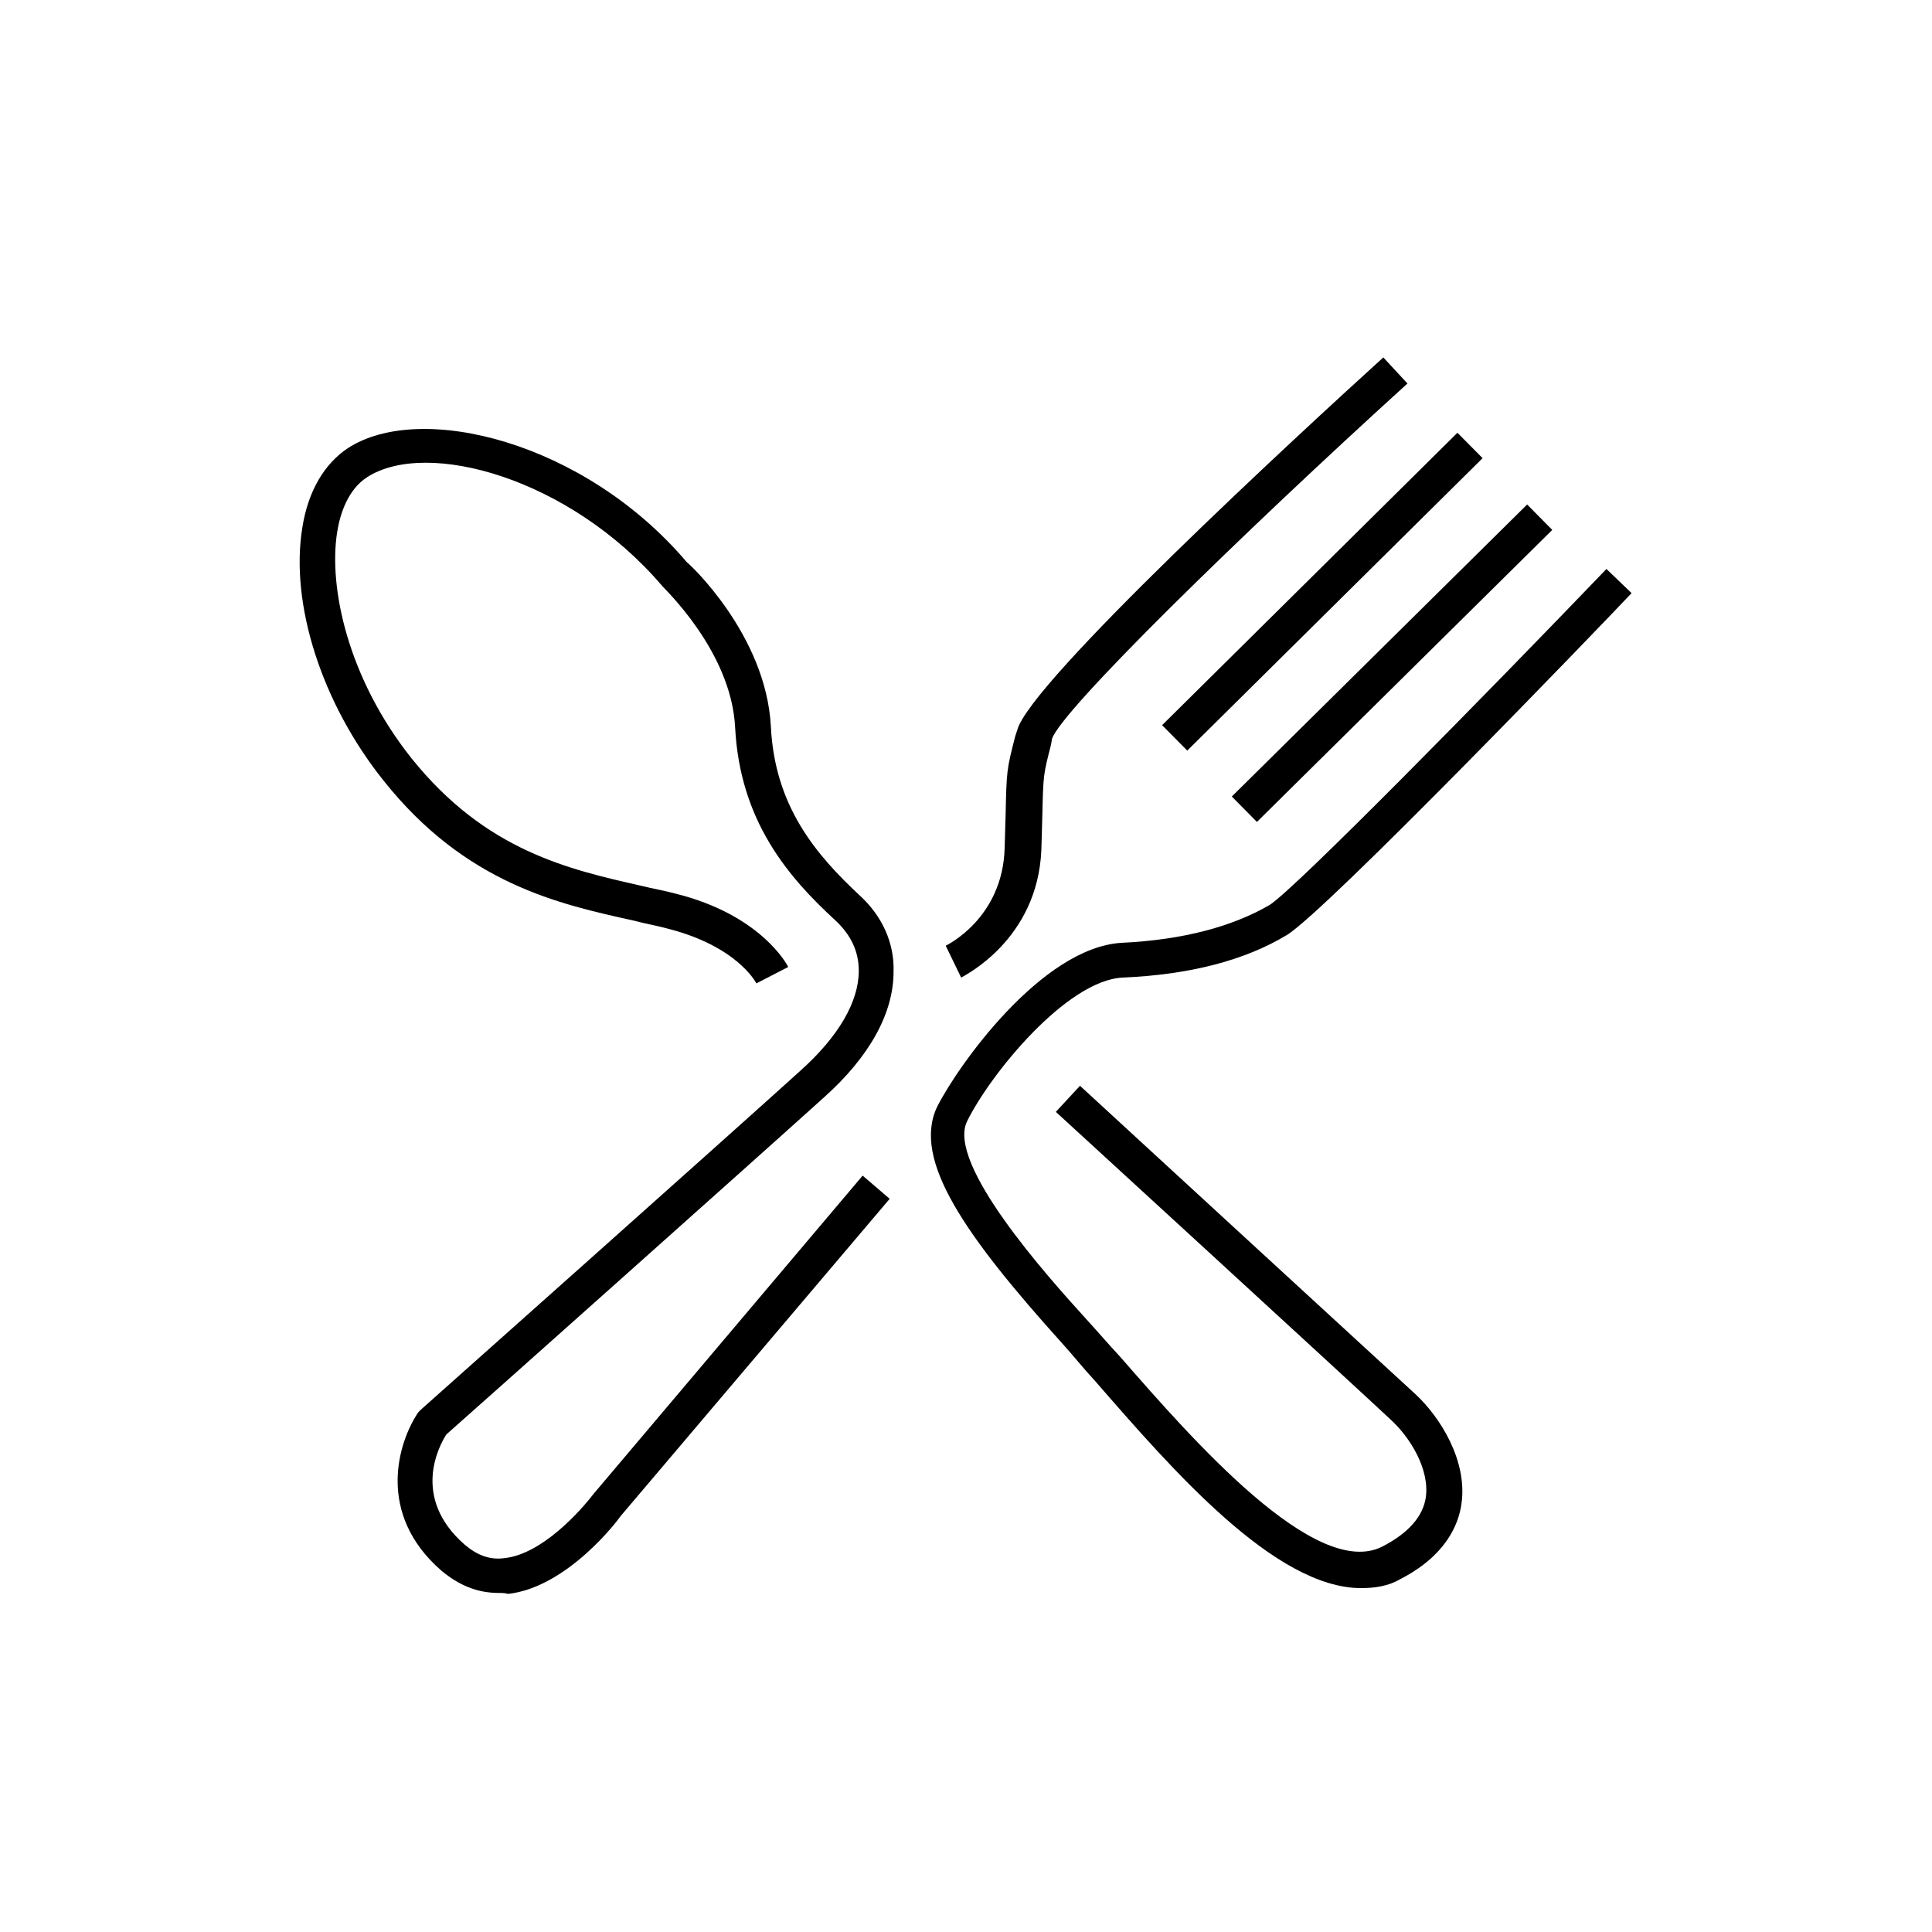 <?xml version="1.0" encoding="utf-8"?>
<!-- Generator: Adobe Illustrator 21.0.0, SVG Export Plug-In . SVG Version: 6.00 Build 0)  -->
<svg version="1.1" id="Capa_1" xmlns="http://www.w3.org/2000/svg" xmlns:xlink="http://www.w3.org/1999/xlink" x="0px" y="0px"
	 viewBox="0 0 200 200" style="enable-background:new 0 0 200 200;" xml:space="preserve">
<g>
	<g>
		<path d="M51.6,164.9c-2.2,0-4.1-0.8-5.9-2.3c-6.8-5.9-4.5-13.3-2.4-16.4l0.3-0.3c0,0,31.8-28.3,39.3-35.1c3.9-3.5,6-7.1,6-10.3
			c0-2-0.8-3.7-2.4-5.2c-4.9-4.5-9.9-10.3-10.4-20c-0.4-8-7.6-14.6-7.6-14.7C59,49.5,44.2,45.4,38,49.4c-2,1.3-2.8,3.8-3.1,5.7
			C34,60.8,36,70.2,42.6,78.5c7.7,9.6,16.3,11.5,23.8,13.2c1.2,0.3,2.4,0.5,3.5,0.8c8.9,2.2,11.6,7.4,11.7,7.6l-3.3,1.7
			c-0.1-0.2-2.1-3.9-9.3-5.7c-1.1-0.3-2.3-0.5-3.4-0.8c-7.7-1.7-17.4-3.8-25.9-14.5c-6.4-8-9.7-18.3-8.4-26.2
			c0.6-3.8,2.3-6.6,4.7-8.2c7.5-4.9,24.5-0.7,35.1,11.8c0.2,0.1,8.2,7.5,8.7,17c0.4,8.3,4.7,13.3,9.2,17.5c2.3,2.1,3.6,4.9,3.5,7.9
			c0,4.3-2.5,8.8-7.2,13c-7.2,6.5-36.6,32.7-39.1,34.9c-0.7,1.1-3.7,6.5,1.9,11.4c1.3,1.1,2.6,1.6,4.1,1.4c3.9-0.4,7.9-4.9,9.2-6.6
			l27.9-33l2.8,2.4l-27.9,32.9c-0.1,0.2-5.4,7.3-11.6,8C52.3,164.9,51.9,164.9,51.6,164.9z"/>
	</g>
	<g>
		<path d="M99.5,101.2l-1.6-3.3c0.2-0.1,5.9-2.9,6.1-10.1l0.1-3.4c0.1-4.6,0.1-4.7,1-8.2l0.2-0.6c1.2-4.9,29.3-30.8,37.9-38.6
			l2.5,2.7c-17.4,15.8-35.9,33.9-36.8,36.8l-0.1,0.6c-0.8,3.1-0.8,3.1-0.9,7.4l-0.1,3.5C107.4,97.3,99.8,101,99.5,101.2z"/>
	</g>
	<g>
		<rect x="122.6" y="66.7" transform="matrix(0.711 -0.703 0.703 0.711 -6.543 121.219)" width="43" height="3.7"/>
	</g>
	<g>
		<rect x="115.3" y="59.4" transform="matrix(0.711 -0.704 0.704 0.711 -3.496 114.008)" width="43" height="3.7"/>
	</g>
	<g>
		<path d="M140.9,164.4c-8.9,0-19.5-12.2-27.5-21.4c-1.3-1.4-2.4-2.8-3.5-4c-9.9-11-15.5-18.9-12.9-24.4c2.1-4.2,10.8-16.5,19.1-17
			c6.4-0.3,11.5-1.7,15.3-3.9c2.6-1.6,22.8-22.2,34.9-34.8l2.6,2.5c-3.2,3.4-31.7,33-35.7,35.4c-4.3,2.6-10,4.1-17,4.4
			c-5.8,0.3-13.7,10-16.1,14.9c-2.1,4.4,8.3,16,12.3,20.4c1.1,1.2,2.3,2.6,3.6,4c7.5,8.6,20.2,23.1,27.1,19.6
			c2.7-1.4,4.2-3.1,4.5-5.1c0.4-2.9-1.6-6.2-3.7-8.1c-3.4-3.2-34.6-31.8-34.6-31.8l2.5-2.7c0,0,31.2,28.7,34.7,31.9
			c2.6,2.4,5.4,6.9,4.8,11.3c-0.3,2.3-1.7,5.5-6.4,7.9C143.7,164.2,142.3,164.4,140.9,164.4z"/>
	</g>
</g>
</svg>
